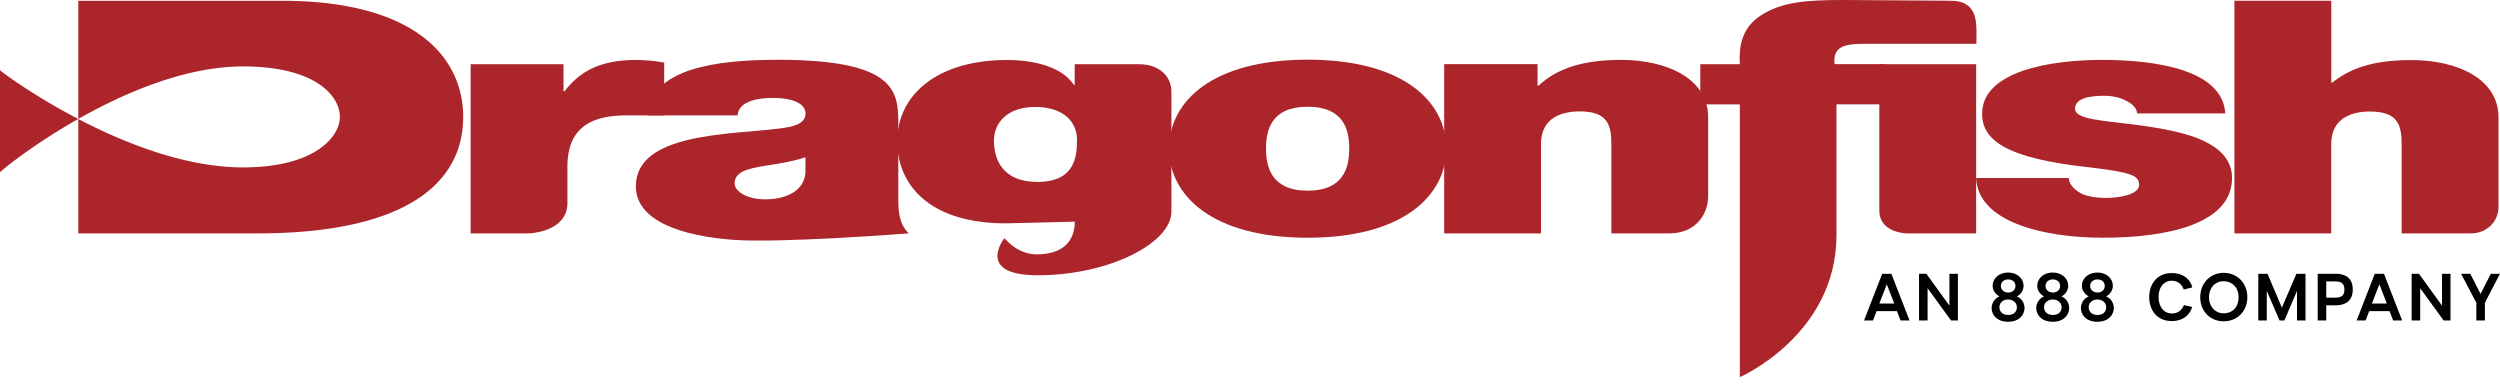 <svg width="260" height="40" fill="none" xmlns="http://www.w3.org/2000/svg"><path d="M0 17.926c.047-.13 3.361-2.852 8.135-5.554C3.365 9.884.052 7.396 0 7.3v10.625zM8.143.079v12.289l-.008.008.008.006v-.014c4.838-2.738 11.17-5.46 17.12-5.46 7.508 0 10.08 3.035 10.08 5.252 0 2.102-2.65 5.25-10.08 5.25-5.947 0-12.282-2.509-17.12-5.032v11.894h18.634c14.591 0 21.394-4.707 21.394-12.13C48.171 6.04 43.247.08 29.296.08H8.143zm50.563 9.416h-.1V6.68h-9.658v17.592h5.961c.634 0 4.104-.338 4.104-3.16v-3.786c0-3.761 2.134-5.323 6.097-5.323h3.966V6.51a16.813 16.813 0 00-2.949-.27c-3.658 0-5.795 1.15-7.42 3.254z" fill="#AC252B"/><path d="M76.4 19.102c0-1.19 1.167-1.56 3.405-1.9 1.372-.203 2.75-.441 3.962-.847v1.625c-.151 1.833-1.928 2.75-4.22 2.75-1.833 0-3.143-.819-3.143-1.63l-.004.002zm-9.043-7.103h9.351c.052-.745.663-1.815 3.76-1.815 1.627 0 3.304.44 3.304 1.626 0 1.121-1.371 1.39-2.75 1.561-5.132.643-14.892.441-14.892 5.998 0 3.695 4.962 5.189 10.119 5.574 4.938.368 18.253-.672 18.253-.672-1.118-1.118-1.078-2.63-1.078-3.951V13.1c0-3.39.101-6.882-12.501-6.882-6.251 0-13.269.836-13.573 5.781" fill="#AC252B"/><path d="M103.372 14.612c0-1.863 1.424-3.49 4.267-3.49 2.952 0 4.374 1.525 4.374 3.46 0 1.964-.409 4.338-4.116 4.338-3.611 0-4.525-2.303-4.525-4.308zm-10.066.035c0 4.714 3.51 8.58 11.287 8.58.574 0 7.185-.178 7.185-.178 0 1.517-.729 3.405-3.981 3.405-1.273 0-2.339-.679-2.95-1.29-.207-.203-.262-.245-.393-.393 0 0-3.061 3.857 3.468 3.857 7.452 0 13.904-3.363 13.904-6.614V9.51c0-1.462-1.142-2.831-3.381-2.831h-6.677v2.138h-.098c-1.171-1.798-3.969-2.577-6.916-2.577-7.522 0-11.437 3.831-11.437 8.407" fill="#AC252B"/><path d="M131.667 15.449c0-1.87.508-4.347 4.331-4.347 3.823 0 4.321 2.477 4.321 4.347 0 1.87-.507 4.382-4.321 4.382-3.814 0-4.331-2.515-4.331-4.382zm-10.082 0c0 4.891 4.48 9.275 14.413 9.275s14.414-4.384 14.414-9.275c0-4.892-4.483-9.243-14.414-9.243-9.931 0-14.413 4.35-14.413 9.243z" fill="#AC252B"/><path d="M160.008 8.907h-.102V6.67h-9.711v17.602h10.069v-9.296c0-2.816 2.284-3.39 4.015-3.39 2.946 0 3.302 1.423 3.302 3.46v9.225h6.048c2.724 0 4.019-1.989 4.019-3.872v-8.201c0-4.037-4.321-5.97-9.049-5.97-4.016 0-6.712.917-8.591 2.68z" fill="#AC252B"/><path d="M183.021 1.675c-1.929 1.309-2.181 3.252-2.079 5h-4.11v4.18h4.11V39.22s10.05-4.368 10.05-14.77V10.853h5.08v-4.18h-5.278c-.151-1.64.655-2.121 3.097-2.121h11.653c0-1.923.368-4.477-2.699-4.477-1.427 0-9.517-.076-11.037-.076-4.059 0-6.6.202-8.784 1.675" fill="#AC252B"/><path d="M195.448 6.675v15.227c0 2.183 2.503 2.37 2.903 2.37h7.168V6.675m.617 5.155c0 3.02 3.104 4.647 10.782 5.532 4.683.543 5.549.85 5.549 1.866 0 1.015-2.086 1.357-3.404 1.357-1.218 0-2.186-.205-2.697-.51-.76-.44-1.171-.948-1.218-1.561h-9.622c.15 4.549 6.967 6.21 13.177 6.21 6.406 0 13.427-1.322 13.427-6.21 0-2.88-2.951-4.207-6.309-4.92-3.354-.747-7.169-.882-8.852-1.358-.556-.17-1.166-.406-1.166-.917 0-1.153 1.627-1.358 3.052-1.358.811 0 1.628.172 2.24.507.654.31 1.118.75 1.165 1.324h9.165c-.262-4.51-7.126-5.563-12.821-5.563-5.292 0-12.464 1.152-12.464 5.6M232.381.073v24.2h10.068v-9.287c0-2.81 2.29-3.388 4.014-3.388 2.953 0 3.307 1.423 3.307 3.458v9.217h7.202c1.571 0 2.872-1.139 2.872-2.765v-9.296c0-4.035-4.321-5.965-9.052-5.965-4.271 0-6.509.983-8.235 2.338h-.102V.075" fill="#AC252B"/><path d="M195.748 28.472h.955l1.887 4.855h-.931l-.378-.97h-2.112l-.378.97h-.93l1.887-4.855zm1.254 3.096l-.776-2-.777 2h1.553zm2.577-3.096h.764l2.398 3.314v-3.314h.882v4.855h-.716l-2.438-3.354v3.354h-.89v-4.855zm10.872 1.281a1.234 1.234 0 01-.704 1.07 1.31 1.31 0 01.804 1.178c0 .778-.585 1.461-1.702 1.461-1.142 0-1.719-.683-1.719-1.46a1.33 1.33 0 01.815-1.178c-.371-.2-.709-.585-.709-1.083 0-.804.683-1.394 1.606-1.394s1.609.59 1.609 1.406zm-2.511 2.198c0 .452.326.803.91.803.584 0 .904-.344.904-.802 0-.459-.393-.804-.917-.804s-.897.345-.897.803zm.153-2.211c0 .411.346.684.764.684.417 0 .75-.273.75-.677 0-.405-.292-.685-.757-.685s-.757.3-.757.678zm7 .013a1.243 1.243 0 01-.705 1.07 1.31 1.31 0 01.804 1.178c0 .778-.584 1.461-1.702 1.461-1.143 0-1.72-.683-1.72-1.46a1.332 1.332 0 01.817-1.178c-.372-.2-.711-.585-.711-1.083 0-.804.685-1.394 1.608-1.394s1.609.59 1.609 1.406zm-2.51 2.198c0 .452.325.803.916.803.592 0 .904-.344.904-.802 0-.459-.393-.804-.917-.804-.523 0-.903.345-.903.803zm.152-2.211c0 .411.345.684.764.684.419 0 .751-.273.751-.677 0-.405-.292-.685-.757-.685s-.758.3-.758.678zm7.001.013a1.242 1.242 0 01-.705 1.07 1.31 1.31 0 01.804 1.178c0 .778-.585 1.461-1.702 1.461-1.142 0-1.719-.683-1.719-1.46a1.34 1.34 0 01.816-1.18c-.372-.198-.71-.583-.71-1.08 0-.805.683-1.395 1.607-1.395.923 0 1.609.59 1.609 1.406zm-2.512 2.198c0 .452.326.803.917.803.59 0 .903-.344.903-.802 0-.459-.392-.804-.916-.804s-.904.345-.904.803zm.154-2.211c0 .411.345.684.763.684.418 0 .75-.273.75-.677 0-.405-.292-.685-.757-.685-.464 0-.756.3-.756.678zm6.143 1.168v-.02c0-1.31.786-2.488 2.344-2.488 1.195 0 1.926.645 2.131 1.488l-.882.226c-.214-.531-.585-.916-1.256-.916-.856 0-1.362.717-1.362 1.68v.02c0 .963.512 1.701 1.375 1.701.705 0 1.048-.392 1.256-.864l.856.186c-.232.824-.956 1.468-2.118 1.468-1.561.002-2.344-1.159-2.344-2.481zm5.305.008V30.9c0-1.394.99-2.523 2.438-2.523 1.448 0 2.458 1.11 2.458 2.51v.02c0 1.409-.99 2.505-2.458 2.505-1.441 0-2.438-1.083-2.438-2.497zm3.986.006v-.027c0-.917-.598-1.647-1.571-1.647-.891 0-1.502.724-1.502 1.64v.034c0 .943.631 1.66 1.521 1.66.967 0 1.552-.705 1.552-1.66zm2.052-2.45h.957l1.495 3.525 1.512-3.525h.943v4.855h-.884v-3.07l-1.309 3.07h-.504l-1.329-3.07v3.07h-.884l.003-4.855zm6.176 0h1.853c1.255 0 1.793.638 1.793 1.628v.013c0 1.036-.584 1.64-1.813 1.64h-.943v1.572h-.89v-4.853zm1.766 2.488c.698 0 1.01-.212 1.01-.843v-.013c0-.612-.306-.837-.996-.837h-.89v1.693h.876zm4.171-2.488h.956l1.887 4.855h-.93l-.379-.97H246.4l-.378.97h-.931l1.886-4.855zm1.255 3.096l-.777-2-.776 2h1.553zm2.578-3.096h.763l2.398 3.314v-3.314h.882v4.855h-.716l-2.438-3.354v3.354h-.889v-4.855zm6.727 3.012l-1.587-3.012h.956l1.075 2.095 1.063-2.095H260l-1.571 3.012v1.846h-.889l-.003-1.846z" fill="#000"/></svg>